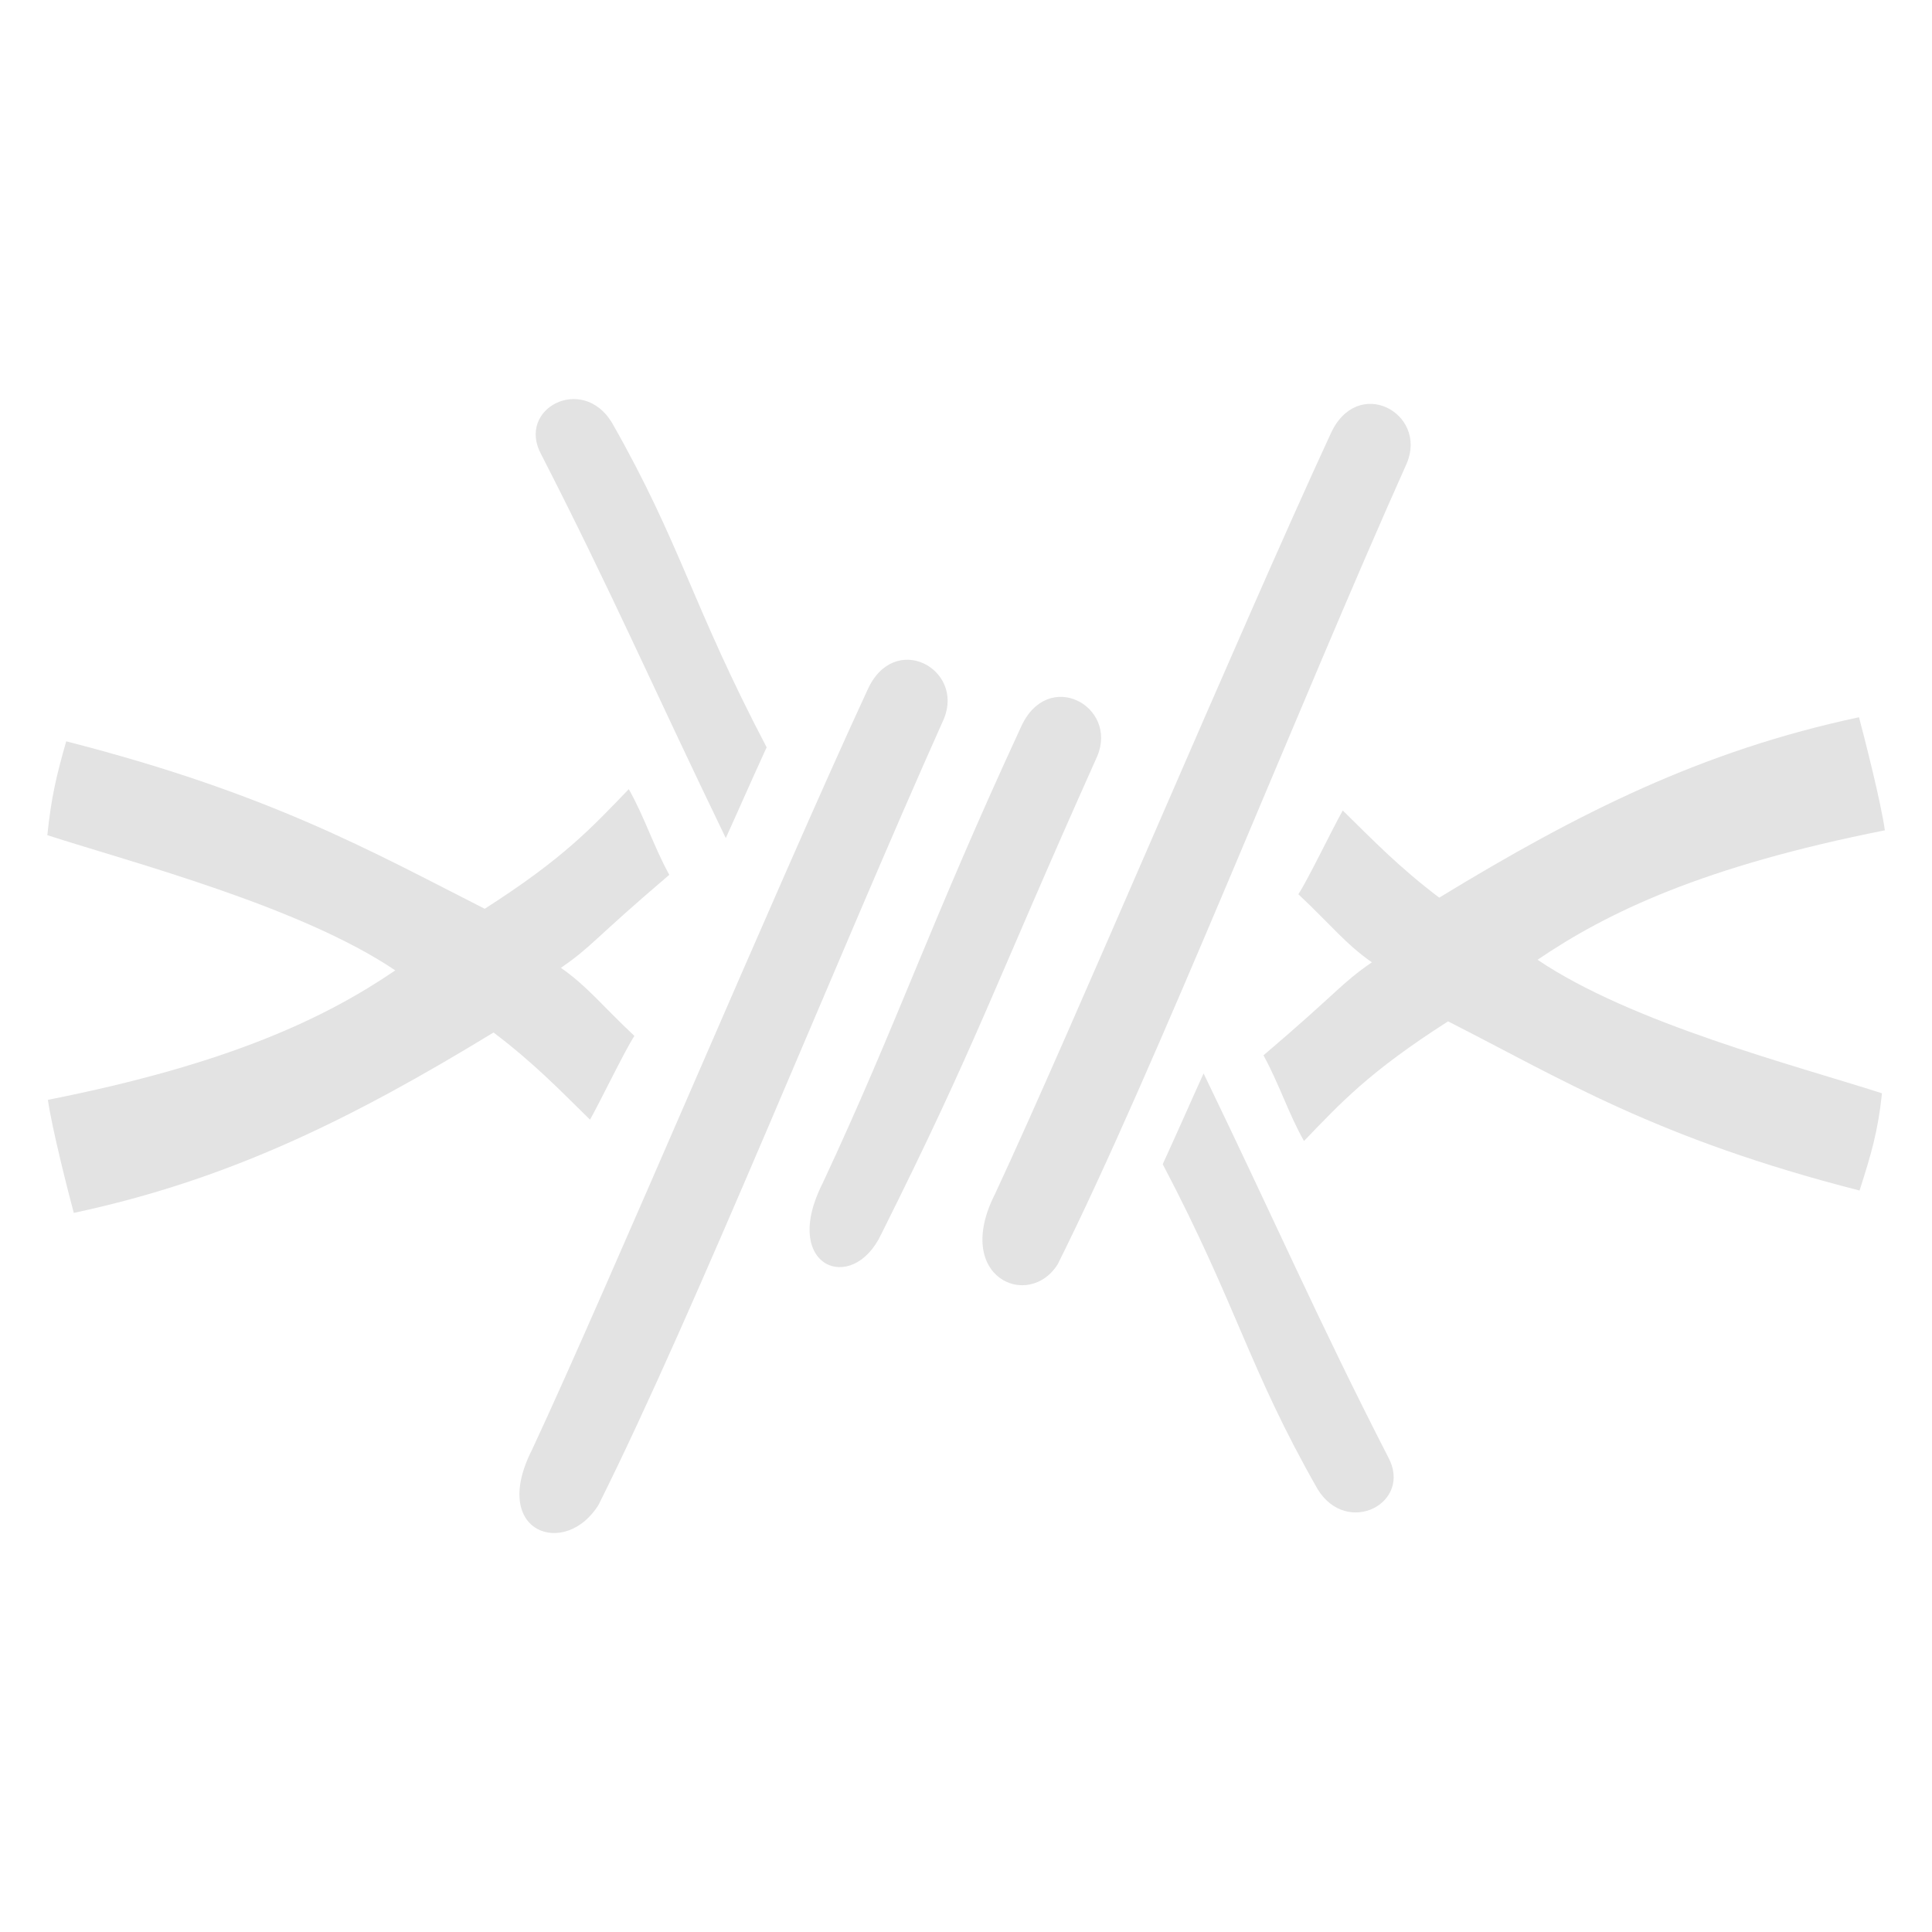 <?xml version="1.0" encoding="UTF-8" standalone="no"?>
<svg
   xmlns:dc="http://purl.org/dc/elements/1.1/"
   xmlns:cc="http://creativecommons.org/ns#"
   xmlns:rdf="http://www.w3.org/1999/02/22-rdf-syntax-ns#"
   xmlns:svg="http://www.w3.org/2000/svg"
   xmlns="http://www.w3.org/2000/svg"
   xmlns:sodipodi="http://sodipodi.sourceforge.net/DTD/sodipodi-0.dtd"
   xmlns:inkscape="http://www.inkscape.org/namespaces/inkscape"
   height="512"
   viewBox="0 0 512 512"
   width="512"
   version="1.1"
   id="svg2"
   inkscape:version="0.91 r"
   sodipodi:docname="frostwire.svg">
  <defs
     id="defs22" />
  <sodipodi:namedview
     pagecolor="#ffffff"
     bordercolor="#666666"
     borderopacity="1"
     objecttolerance="10"
     gridtolerance="10"
     guidetolerance="10"
     inkscape:pageopacity="0"
     inkscape:pageshadow="2"
     inkscape:window-width="647"
     inkscape:window-height="480"
     id="namedview20"
     showgrid="false"
     inkscape:zoom="0.4609375"
     inkscape:cx="218.0339"
     inkscape:cy="256"
     inkscape:window-x="0"
     inkscape:window-y="0"
     inkscape:window-maximized="0"
     inkscape:current-layer="svg2" />
  <g
     id="g66"
     transform="matrix(0.977,0,0,0.977,10.767,1.188)"
     style="fill:#E3E3E3;fill-rule:evenodd;stroke:none;stroke-width:8;stroke-linecap:round;stroke-linejoin:round">
    <path
       id="path68"
       d="m 151.39,406.88 c -8.935,14.656 -29.669,7.851 -18.08,-14.891 20.362,-43.618 66.15,-152.37 90.94,-205.99 7.224,-16.238 26.451,-5.79 20.73,7.838 -28.745,64.17 -67.34,160.52 -93.6,213.04 z"
       inkscape:connector-curvature="0"
       style="stroke:none" />
    <path
       id="path70"
       d="m 275.89,341.7 c -7.841,12.544 -28.575,3.626 -16.982,-19.12 20.362,-43.618 66.15,-152.37 90.94,-205.99 7.224,-16.238 26.451,-5.79 20.73,7.838 -28.745,64.17 -68.44,164.74 -94.69,217.27 z"
       inkscape:connector-curvature="0"
       style="stroke:none" />
    <path
       id="path72"
       d="m 228.04,333.5 c -7.841,16.769 -27.48,8.907 -15.887,-13.835 20.362,-43.618 28.932,-69.977 53.727,-123.6 7.224,-16.238 26.451,-5.79 20.73,7.838 -28.745,64.17 -32.32,77.07 -58.57,129.6 z"
       inkscape:connector-curvature="0"
       style="stroke:none" />
    <path
       id="path74"
       d="m 1.972,297.11 c 1.063,7.621 5.58,25.31 7.02,30.671 42.51,-9.05 75.97,-25.844 113.86,-48.933 10.779,8.169 17.551,15.172 26.17,23.646 2.802,-4.981 9.578,-19.02 12.04,-22.718 -9.02,-8.483 -12.758,-13.453 -19.937,-18.468 8.637,-5.969 8.759,-7.66 29.399,-25.23 -4.312,-7.861 -6.674,-15.578 -10.986,-23.24 -9.988,10.358 -17.542,18.681 -39.08,32.452 C 89.773,229.72 62.186,214 6.938,199.87 c -2.661,9.383 -4.03,15 -5.122,25.453 23.457,7.558 68.792,19.401 94.38,36.683 -18.925,12.864 -44.867,25.334 -94.21,35.11 z"
       inkscape:connector-curvature="0"
       style="stroke:none" />
    <path
       id="path76"
       d="m 185.85,226.1 c 3.548,-7.779 5.784,-13.02 11.08,-24.61 -20.307,-38.682 -23.22,-55.16 -41.99,-88.11 -8,-13.13 -26.01,-3.759 -19.11,8.759 18.971,36.998 30.352,63.3 50.01,103.96 z"
       inkscape:connector-curvature="0"
       style="stroke:none" />
    <path
       id="path78"
       d="m 500.25,224.01 c -1.063,-7.621 -5.58,-25.31 -7.02,-30.671 -42.51,9.05 -75.97,25.844 -113.86,48.933 -10.779,-8.169 -17.551,-15.172 -26.17,-23.646 -2.802,4.981 -9.578,19.02 -12.04,22.718 9.02,8.483 12.758,13.453 19.937,18.468 -8.637,5.969 -8.759,7.66 -29.399,25.23 4.312,7.861 6.674,15.578 10.986,23.24 9.988,-10.358 17.542,-18.681 39.08,-32.452 30.693,15.566 56.37,31.75 111.62,45.885 3.139,-9.844 4.984,-15.924 6.078,-26.375 -23.457,-7.558 -67.836,-18.94 -93.42,-36.22 18.925,-12.864 44.867,-25.334 94.21,-35.11 z"
       inkscape:connector-curvature="0"
       style="stroke:none" />
    <path
       id="path80"
       d="m 315.45,289.96 c -3.548,7.779 -5.784,13.02 -11.08,24.61 20.307,38.682 23.22,55.16 41.99,88.11 8,13.13 26.01,3.759 19.11,-8.759 -18.971,-36.998 -30.352,-63.3 -50.01,-103.96 z"
       inkscape:connector-curvature="0"
       style="stroke:none" />
  </g>
</svg>
